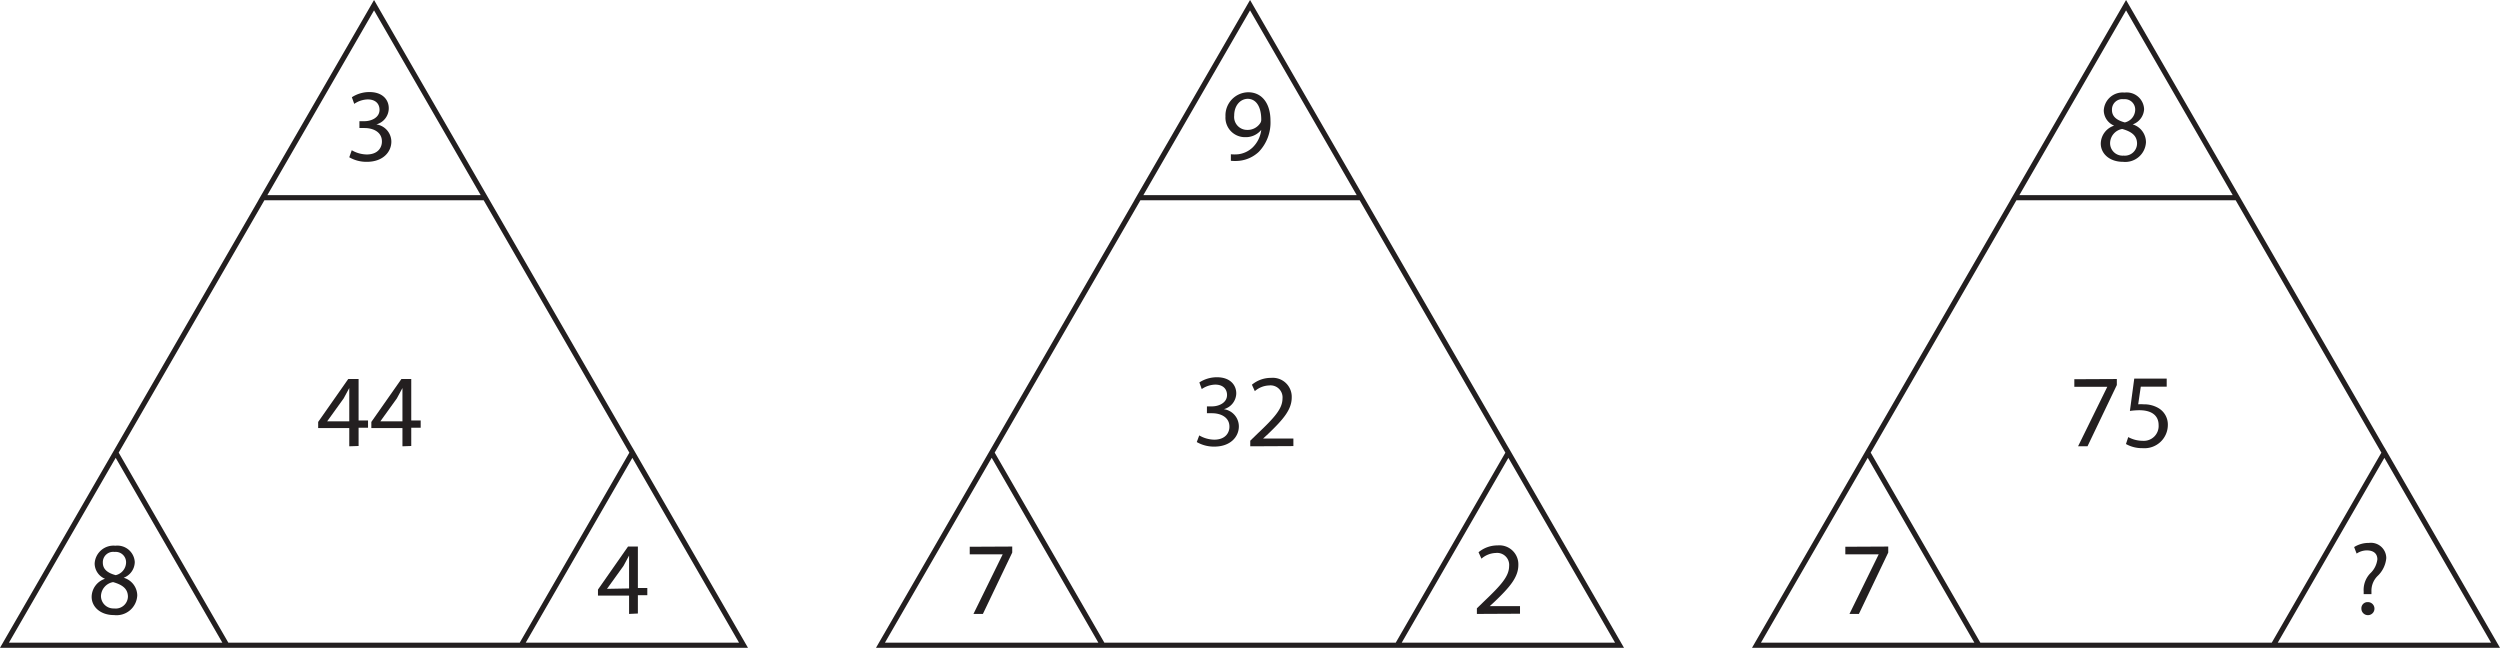 <svg xmlns="http://www.w3.org/2000/svg" viewBox="0 0 241.15 62.49"><defs><style>.cls-1{fill:#231f20;}.cls-2{fill:none;stroke:#231f20;stroke-width:0.5px;}</style></defs><title>s205</title><g id="Layer_2" data-name="Layer 2"><g id="Layer_1-2" data-name="Layer 1"><g id="s205"><path class="cls-1" d="M8.84,57.57a1.86,1.86,0,0,1,1.29-1.74v0a1.61,1.61,0,0,1-1-1.46,1.82,1.82,0,0,1,2-1.73A1.68,1.68,0,0,1,13,54.21a1.65,1.65,0,0,1-1.07,1.52v0a1.8,1.8,0,0,1,1.31,1.68A2,2,0,0,1,11,59.33C9.66,59.33,8.84,58.52,8.84,57.57Zm3.5,0c0-.79-.55-1.17-1.43-1.42a1.41,1.41,0,0,0-1.17,1.34A1.2,1.2,0,0,0,11,58.69,1.18,1.18,0,0,0,12.34,57.53ZM9.92,54.28c0,.65.49,1,1.24,1.2a1.28,1.28,0,0,0,1-1.18,1,1,0,0,0-1.1-1.06A1,1,0,0,0,9.92,54.28Z"/><path class="cls-1" d="M60.68,59.22V57.45h-3v-.58l2.9-4.15h.95v4h.91v.69h-.91v1.77Zm0-2.46V54.59q0-.51,0-1h0c-.2.38-.36.66-.54,1l-1.59,2.21v0Z"/><path class="cls-1" d="M33.93,14.49a2.94,2.94,0,0,0,1.44.41c1.13,0,1.48-.72,1.47-1.26,0-.9-.83-1.29-1.68-1.29h-.49v-.66h.49c.64,0,1.45-.33,1.45-1.1,0-.52-.33-1-1.14-1a2.39,2.39,0,0,0-1.3.43l-.23-.64a3.09,3.09,0,0,1,1.7-.5c1.28,0,1.86.76,1.86,1.55A1.61,1.61,0,0,1,36.3,12v0a1.69,1.69,0,0,1,1.45,1.66c0,1-.81,1.95-2.37,1.95a3.3,3.3,0,0,1-1.69-.44Z"/><path class="cls-1" d="M33.69,43.05V41.29h-3V40.7l2.9-4.14h1v4h.91v.7h-.91v1.76Zm0-2.46V38.43q0-.51,0-1h0c-.2.38-.36.66-.54,1l-1.59,2.21h2.13Z"/><path class="cls-1" d="M38.82,43.05V41.29h-3V40.7l2.9-4.14h.95v4h.91v.7h-.91v1.76Zm0-2.46V38.43q0-.51,0-1h0c-.2.38-.36.66-.54,1l-1.59,2.21h2.13Z"/><path class="cls-2" d="M194.35,19.07,205.08.5,215.8,19.07Zm24.93,43.17L230,43.66l10.72,18.58Zm-49.85,0,10.73-18.58,10.72,18.58Zm0,0L205.08.5l35.64,61.74ZM109.85,19.07,120.58.5,131.3,19.07Zm24.93,43.17L145.5,43.66l10.72,18.58Zm-49.85,0L95.66,43.66l10.72,18.58Zm0,0L120.58.5l35.64,61.74ZM25.35,19.07,36.08.5,46.8,19.07ZM50.28,62.24,61,43.66,71.72,62.24Zm-49.85,0L11.16,43.66,21.88,62.24Zm0,0L36.08.5,71.72,62.24Z"/><path class="cls-1" d="M97.64,52.72v.58l-2.83,5.92H93.9l2.82-5.75v0H93.54v-.73Z"/><path class="cls-1" d="M142.46,59.22v-.54l.69-.67c1.66-1.58,2.41-2.42,2.42-3.4a1.16,1.16,0,0,0-1.29-1.27,2.21,2.21,0,0,0-1.38.55l-.28-.62a2.85,2.85,0,0,1,1.84-.66,1.83,1.83,0,0,1,2,1.89c0,1.2-.87,2.17-2.24,3.49l-.52.48v0h2.92v.73Z"/><path class="cls-1" d="M118.73,14.88a3.67,3.67,0,0,0,.71,0,2.45,2.45,0,0,0,1.36-.63,2.82,2.82,0,0,0,.86-1.72h0a1.91,1.91,0,0,1-1.53.7,1.88,1.88,0,0,1-1.92-2A2.23,2.23,0,0,1,120.4,8.9c1.33,0,2.15,1.08,2.15,2.74a4.08,4.08,0,0,1-1.12,3,3.25,3.25,0,0,1-1.89.87,4.1,4.1,0,0,1-.81,0Zm.32-3.73a1.25,1.25,0,0,0,1.25,1.38,1.45,1.45,0,0,0,1.28-.68.58.58,0,0,0,.08-.32c0-1.11-.41-2-1.33-2C119.58,9.57,119.05,10.23,119.05,11.15Z"/><path class="cls-1" d="M115.68,42a2.94,2.94,0,0,0,1.44.41c1.13,0,1.48-.72,1.47-1.26,0-.9-.83-1.29-1.68-1.29h-.49v-.66h.49c.64,0,1.45-.33,1.45-1.1,0-.52-.33-1-1.14-1a2.39,2.39,0,0,0-1.3.43l-.23-.64a3.09,3.09,0,0,1,1.7-.5c1.28,0,1.86.76,1.86,1.55a1.61,1.61,0,0,1-1.2,1.53v0a1.68,1.68,0,0,1,1.45,1.66c0,1-.81,1.95-2.37,1.95a3.3,3.3,0,0,1-1.69-.44Z"/><path class="cls-1" d="M120.6,43.05v-.54l.69-.67c1.66-1.57,2.41-2.41,2.42-3.39a1.16,1.16,0,0,0-1.29-1.27,2.21,2.21,0,0,0-1.38.55l-.28-.62a2.85,2.85,0,0,1,1.84-.66,1.83,1.83,0,0,1,2,1.89c0,1.2-.87,2.16-2.24,3.48l-.52.48v0h2.92v.73Z"/><path class="cls-1" d="M182.14,52.72v.58l-2.83,5.92h-.91l2.82-5.75v0H178v-.73Z"/><path class="cls-1" d="M228,57.31l0-.26a2.3,2.3,0,0,1,.62-1.73,2.2,2.2,0,0,0,.7-1.37c0-.51-.32-.85-1-.86a1.78,1.78,0,0,0-1,.31l-.24-.63a2.62,2.62,0,0,1,1.43-.4,1.48,1.48,0,0,1,1.67,1.47,2.71,2.71,0,0,1-.86,1.74,2,2,0,0,0-.57,1.47v.26Zm-.22,1.4a.59.59,0,0,1,.6-.63.63.63,0,1,1-.6.63Z"/><path class="cls-1" d="M202.64,13.85a1.85,1.85,0,0,1,1.29-1.73v0a1.61,1.61,0,0,1-1-1.46,1.82,1.82,0,0,1,2-1.73,1.68,1.68,0,0,1,1.89,1.6A1.65,1.65,0,0,1,205.72,12v0A1.8,1.8,0,0,1,207,13.72a2,2,0,0,1-2.21,1.89C203.46,15.61,202.64,14.8,202.64,13.85Zm3.5,0c0-.78-.55-1.16-1.43-1.41a1.41,1.41,0,0,0-1.17,1.34,1.2,1.2,0,0,0,1.3,1.23A1.18,1.18,0,0,0,206.14,13.81Zm-2.42-3.24c0,.65.49,1,1.24,1.2a1.28,1.28,0,0,0,1-1.18,1,1,0,0,0-1.1-1.06A1,1,0,0,0,203.72,10.57Z"/><path class="cls-1" d="M204.19,36.56v.58l-2.83,5.91h-.91l2.82-5.74v0h-3.18v-.73Z"/><path class="cls-1" d="M209,37.3H206.5L206.25,39a3.48,3.48,0,0,1,.53,0,2.75,2.75,0,0,1,1.4.35,1.84,1.84,0,0,1,.93,1.67,2.25,2.25,0,0,1-2.42,2.21,3.18,3.18,0,0,1-1.62-.4l.22-.67a2.91,2.91,0,0,0,1.39.36A1.43,1.43,0,0,0,208.22,41c0-.84-.57-1.43-1.87-1.43a6.72,6.72,0,0,0-.9.07l.42-3.12H209Z"/></g></g></g></svg>